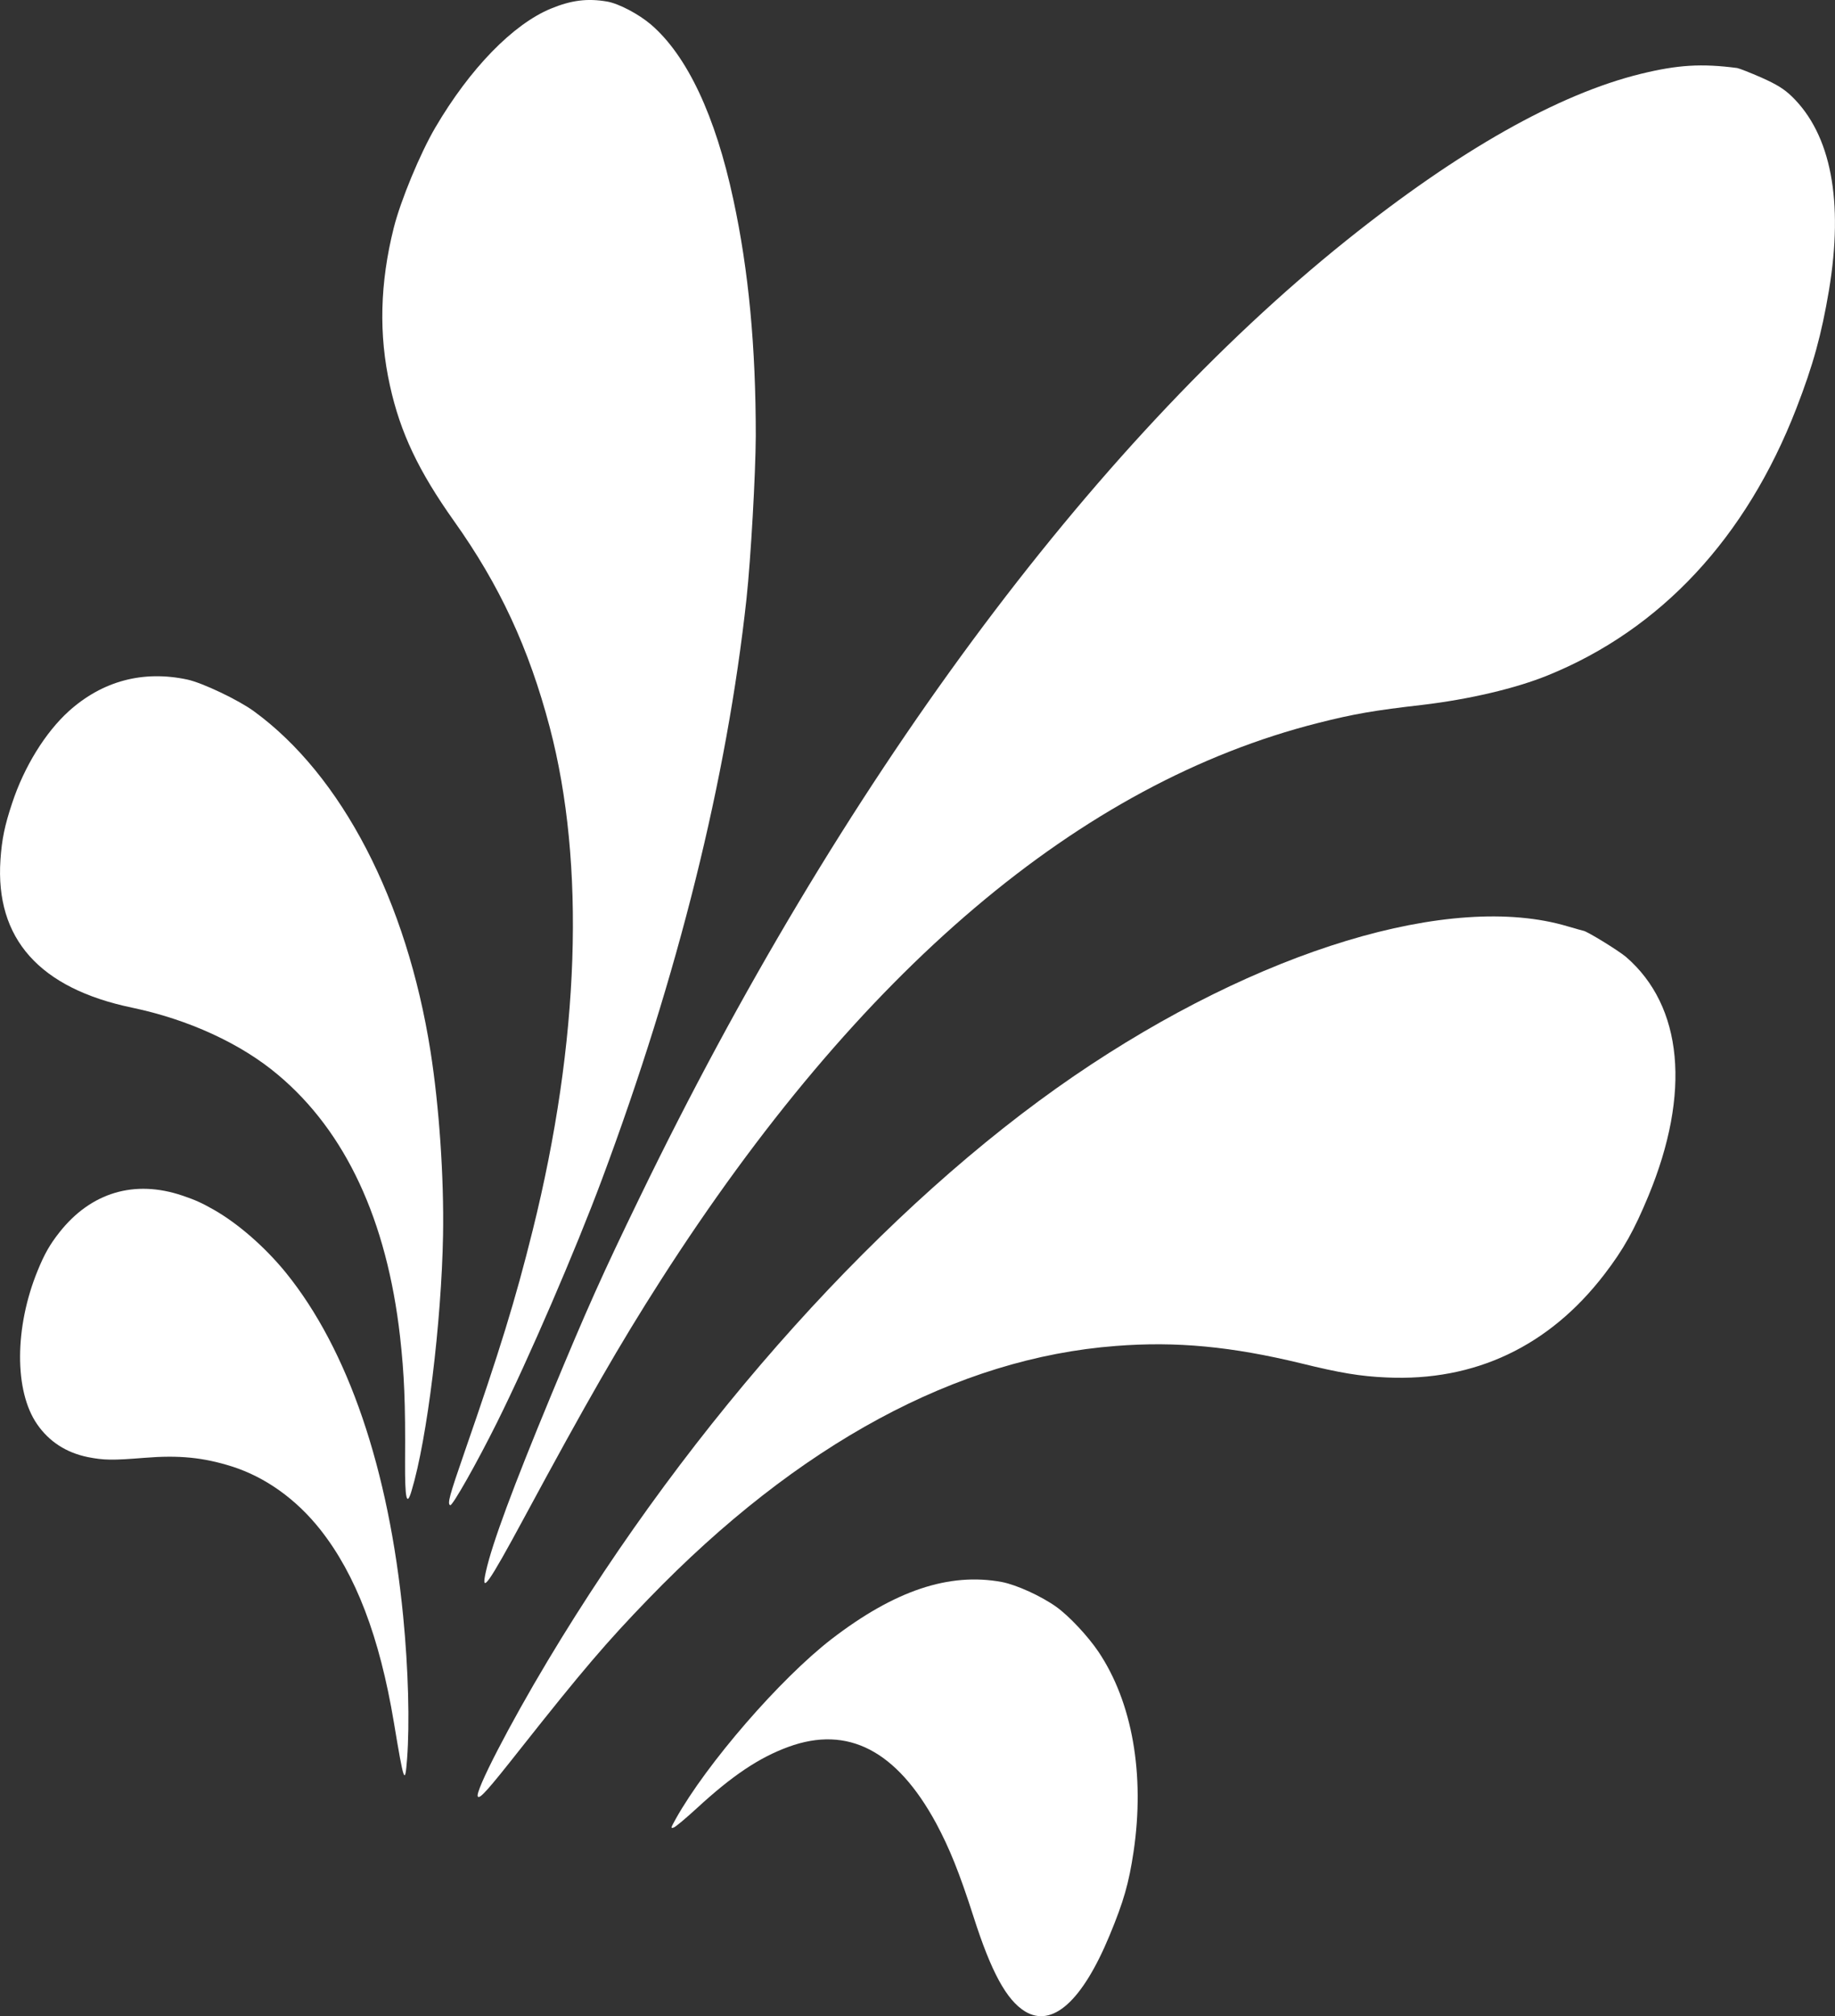 <?xml version="1.0" encoding="utf-8"?>
<!-- Generator: Adobe Illustrator 28.4.1, SVG Export Plug-In . SVG Version: 6.00 Build 0)  -->
<svg version="1.1" id="Layer_1" xmlns="http://www.w3.org/2000/svg" xmlns:xlink="http://www.w3.org/1999/xlink" x="0px" y="0px"
	 viewBox="0 0 812.9 892.7" style="enable-background:new 0 0 812.9 892.7;" xml:space="preserve">
<rect x="0" y="0" width="812.9" height="892.7" fill="#333333" stroke="none"/>
<style type="text/css">
	.st0{fill:#FFFFFF;}
</style>
<g transform="translate(0,935) scale(0.1,-0.1)">
	<path class="st0" d="M2689.7,9343.1c-88,15.2-159.7,5.7-248.9-31.1c-167.9-69.1-358.7-264.8-512.3-526.6
		c-66.9-113.7-154-323.9-184.1-443.9c-61.5-244.8-67.1-473.8-16.9-699.1c46-208.5,126.7-378,284.2-599.9
		c201.3-282.7,331-561.5,423.5-912c159.5-605.1,132.7-1391.7-75.6-2228.4c-77.6-312-144.7-528.7-302.8-984.3
		c-65.7-189.7-76-226.4-62.3-232c10-4.1,119,189,207.8,367.4c140.8,283.1,346.9,760.6,464.2,1074.8
		c337.7,904.9,553.6,1773.1,640.5,2571.2c19.4,180.5,40.2,551.6,41.1,720.2c0.1,393.9-31.4,732.5-99.4,1047
		c-79.2,370.8-204.7,637.2-364.6,774.6C2829.4,9287.8,2740.9,9334.3,2689.7,9343.1z"/>
	<path class="st0" d="M7695.9,9048.8c-158.9,20.9-263.9,13.9-425.7-25.4c-366.4-89.6-807.8-339-1305.3-737.5
		c-1134.3-908.3-2245.6-2411.3-3129.6-4234.6c-166.4-342.7-233.3-491.6-394.1-879.4c-169-407.4-260.9-655.8-288.3-778.4
		c-24.6-107.2,9-59.7,170.7,239.8c275.6,510.3,419.4,761.3,604.5,1050.1c879.7,1371.7,1857,2199.2,2911.1,2465.7
		c159.3,40.4,249.4,55.7,463.1,80.2c205.6,24.5,410.6,72.3,553.8,130.4c500.8,202.9,879.4,609,1101.6,1182
		c74.9,192.9,111.4,327,144.4,521.9c65.9,396.4,9.5,690.9-164.5,859.7c-34.2,32.8-65.7,52.5-134.5,83.2
		C7753.5,9028.2,7705.5,9047,7695.9,9048.8z"/>
	<path class="st0" d="M6945,5248.6c-515.9,154.2-1369.5-104.1-2186.8-662.3C3922.6,4015,3066.6,3065.2,2426.3,1997
		c-167.9-279.9-322.4-578.5-309.8-600.5c7.9-13.6,42.7,25.3,188.3,209.8c276.1,349.1,382.3,473.3,568.8,666
		c661.9,684.4,1366.7,1065.1,2069.3,1118.6c269.1,21.1,512.9-2.4,821.7-77.2c172.2-42.4,262.1-57.3,377.8-62.3
		c390.8-18.1,720.3,137.8,965.1,456.8c84.9,110.6,131.8,194.9,194.7,346.4c189.5,457,153.1,841.2-99.4,1059
		c-35.7,29.7-172.7,113.7-188.4,115.5C7011.9,5229.2,6981.2,5238.2,6945,5248.6z"/>
	<path class="st0" d="M829.9,6341.3c-196,41.9-376.3-6-525.3-140.2c-103.7-94-197.7-245.7-250.9-407.1
		c-33-99.1-45.5-159.3-51.7-250.7c-23.5-349.2,172.6-569.3,583.8-654.8c248.4-52,481.7-158.6,646.1-297.5
		c299.5-251.3,481.7-642.9,540.3-1158.7c18.7-168,24.1-292.9,22.2-552.6c-0.9-167,7.4-202.7,28.8-130.1
		c69.2,228.2,132.6,747.1,139.5,1132.8c4.4,255.1-17.3,570.3-55.5,812.6c-105.3,668.5-393.5,1223.1-783,1506.4
		C1056.2,6251,896.7,6327,829.9,6341.3z"/>
	<path class="st0" d="M808.3,4056.5c-212.1,72-405.7,14.4-545.3-162.9c-42.7-54.3-65.9-95.2-96.1-168.9
		c-102.9-250.8-104.2-533.8-2.4-680.4c53.2-77,129.1-126.1,225.3-145.6c70.3-13.8,108.1-14.6,249.9-3.1
		c152.8,12.5,260.4,1.9,387.7-38.2c147.9-47.1,284.3-144.3,391.3-279.3c157.5-199.4,262.7-474.4,326-852.9
		c44.9-269.8,49.4-282,58.6-163.3c12,158.2,5.7,397.1-17.2,631.4c-63.9,655.1-244.2,1182.1-519.9,1522.3
		c-92,112.9-211.7,217.5-319.6,278.7C893.1,4024.6,865.6,4037.1,808.3,4056.5z"/>
	<path class="st0" d="M4438.3,2345.8c-233.4,43.1-474.2-37.2-754.3-252.4c-227.1-175.2-553.5-551.4-690.6-796.7
		c-22.2-40-23.4-43.1-8.1-37.6c8.9,3.6,54.6,42,101.1,84.6c156.7,144.4,275.4,224.3,406,272.1c263.4,96.5,480-16.1,655.1-339
		c58.7-109.9,102.1-216.2,165.4-413.5c78.2-244.5,146-368.2,227.6-418.4c121.1-73.9,254,44.8,374.8,336
		c62.8,151.4,85.3,230.4,106.4,370.9c50.7,342.1-5.5,662.1-155.8,885.5c-46.1,68.3-129.2,157.4-185.9,198.1
		C4612.6,2283.5,4504.6,2332.8,4438.3,2345.8z"/>
</g>
</svg>
